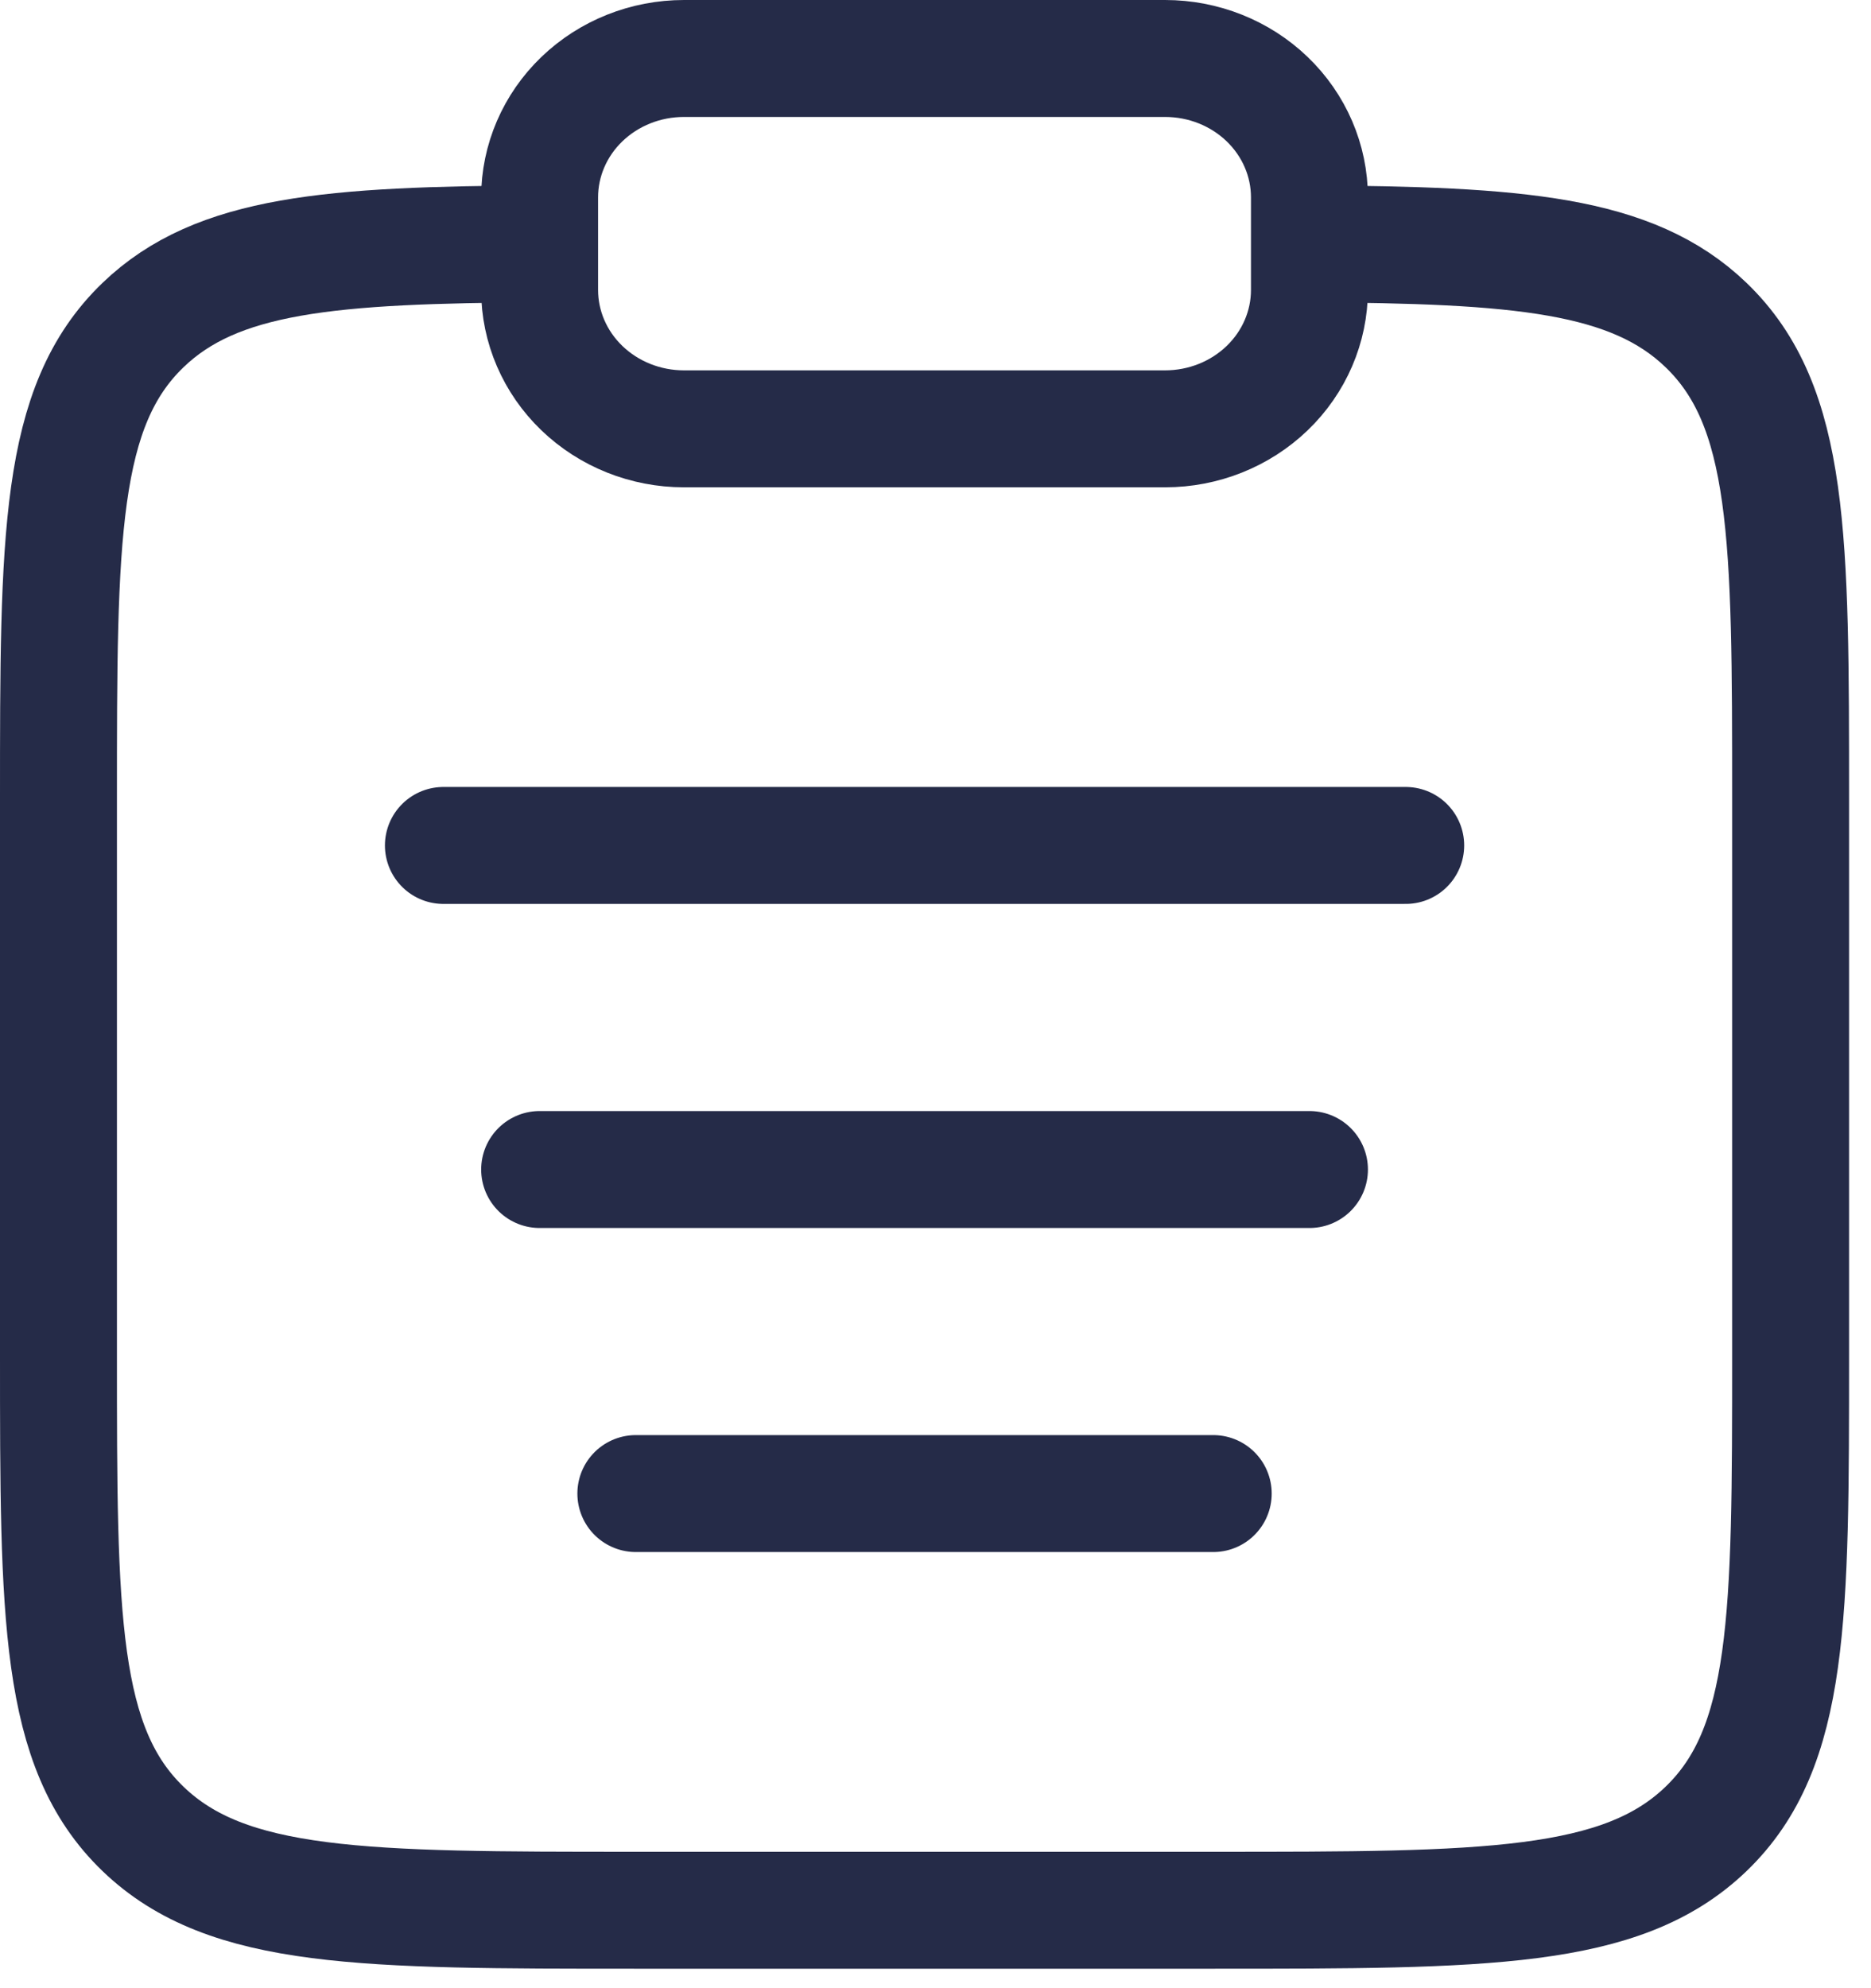 <svg width="64" height="68" viewBox="0 0 64 68" fill="none" xmlns="http://www.w3.org/2000/svg">
<path d="M44.792 8.34C51.951 8.378 55.829 8.685 58.357 11.117C61.25 13.9 61.25 18.378 61.25 27.334V46.334C61.25 55.292 61.25 59.77 58.357 62.553C55.467 65.334 50.809 65.334 41.5 65.334H21.75C12.441 65.334 7.783 65.334 4.893 62.553C2 59.767 2 55.292 2 46.334V27.334C2 18.378 2 13.9 4.893 11.117C7.421 8.685 11.299 8.378 18.458 8.34" stroke="#252B48" stroke-width="4"/>
<path d="M18.459 40H44.792M15.167 28.916H48.084M21.75 51.083H41.5" stroke="#252B48" stroke-width="4" stroke-linecap="round"/>
<path d="M18.458 6.75C18.458 5.49 18.978 4.282 19.904 3.391C20.83 2.5 22.086 2 23.395 2H39.854C41.163 2 42.419 2.5 43.345 3.391C44.271 4.282 44.791 5.49 44.791 6.75V9.917C44.791 11.176 44.271 12.385 43.345 13.275C42.419 14.166 41.163 14.667 39.854 14.667H23.395C22.086 14.667 20.83 14.166 19.904 13.275C18.978 12.385 18.458 11.176 18.458 9.917V6.75Z" stroke="#252B48" stroke-width="4"/>
</svg>
